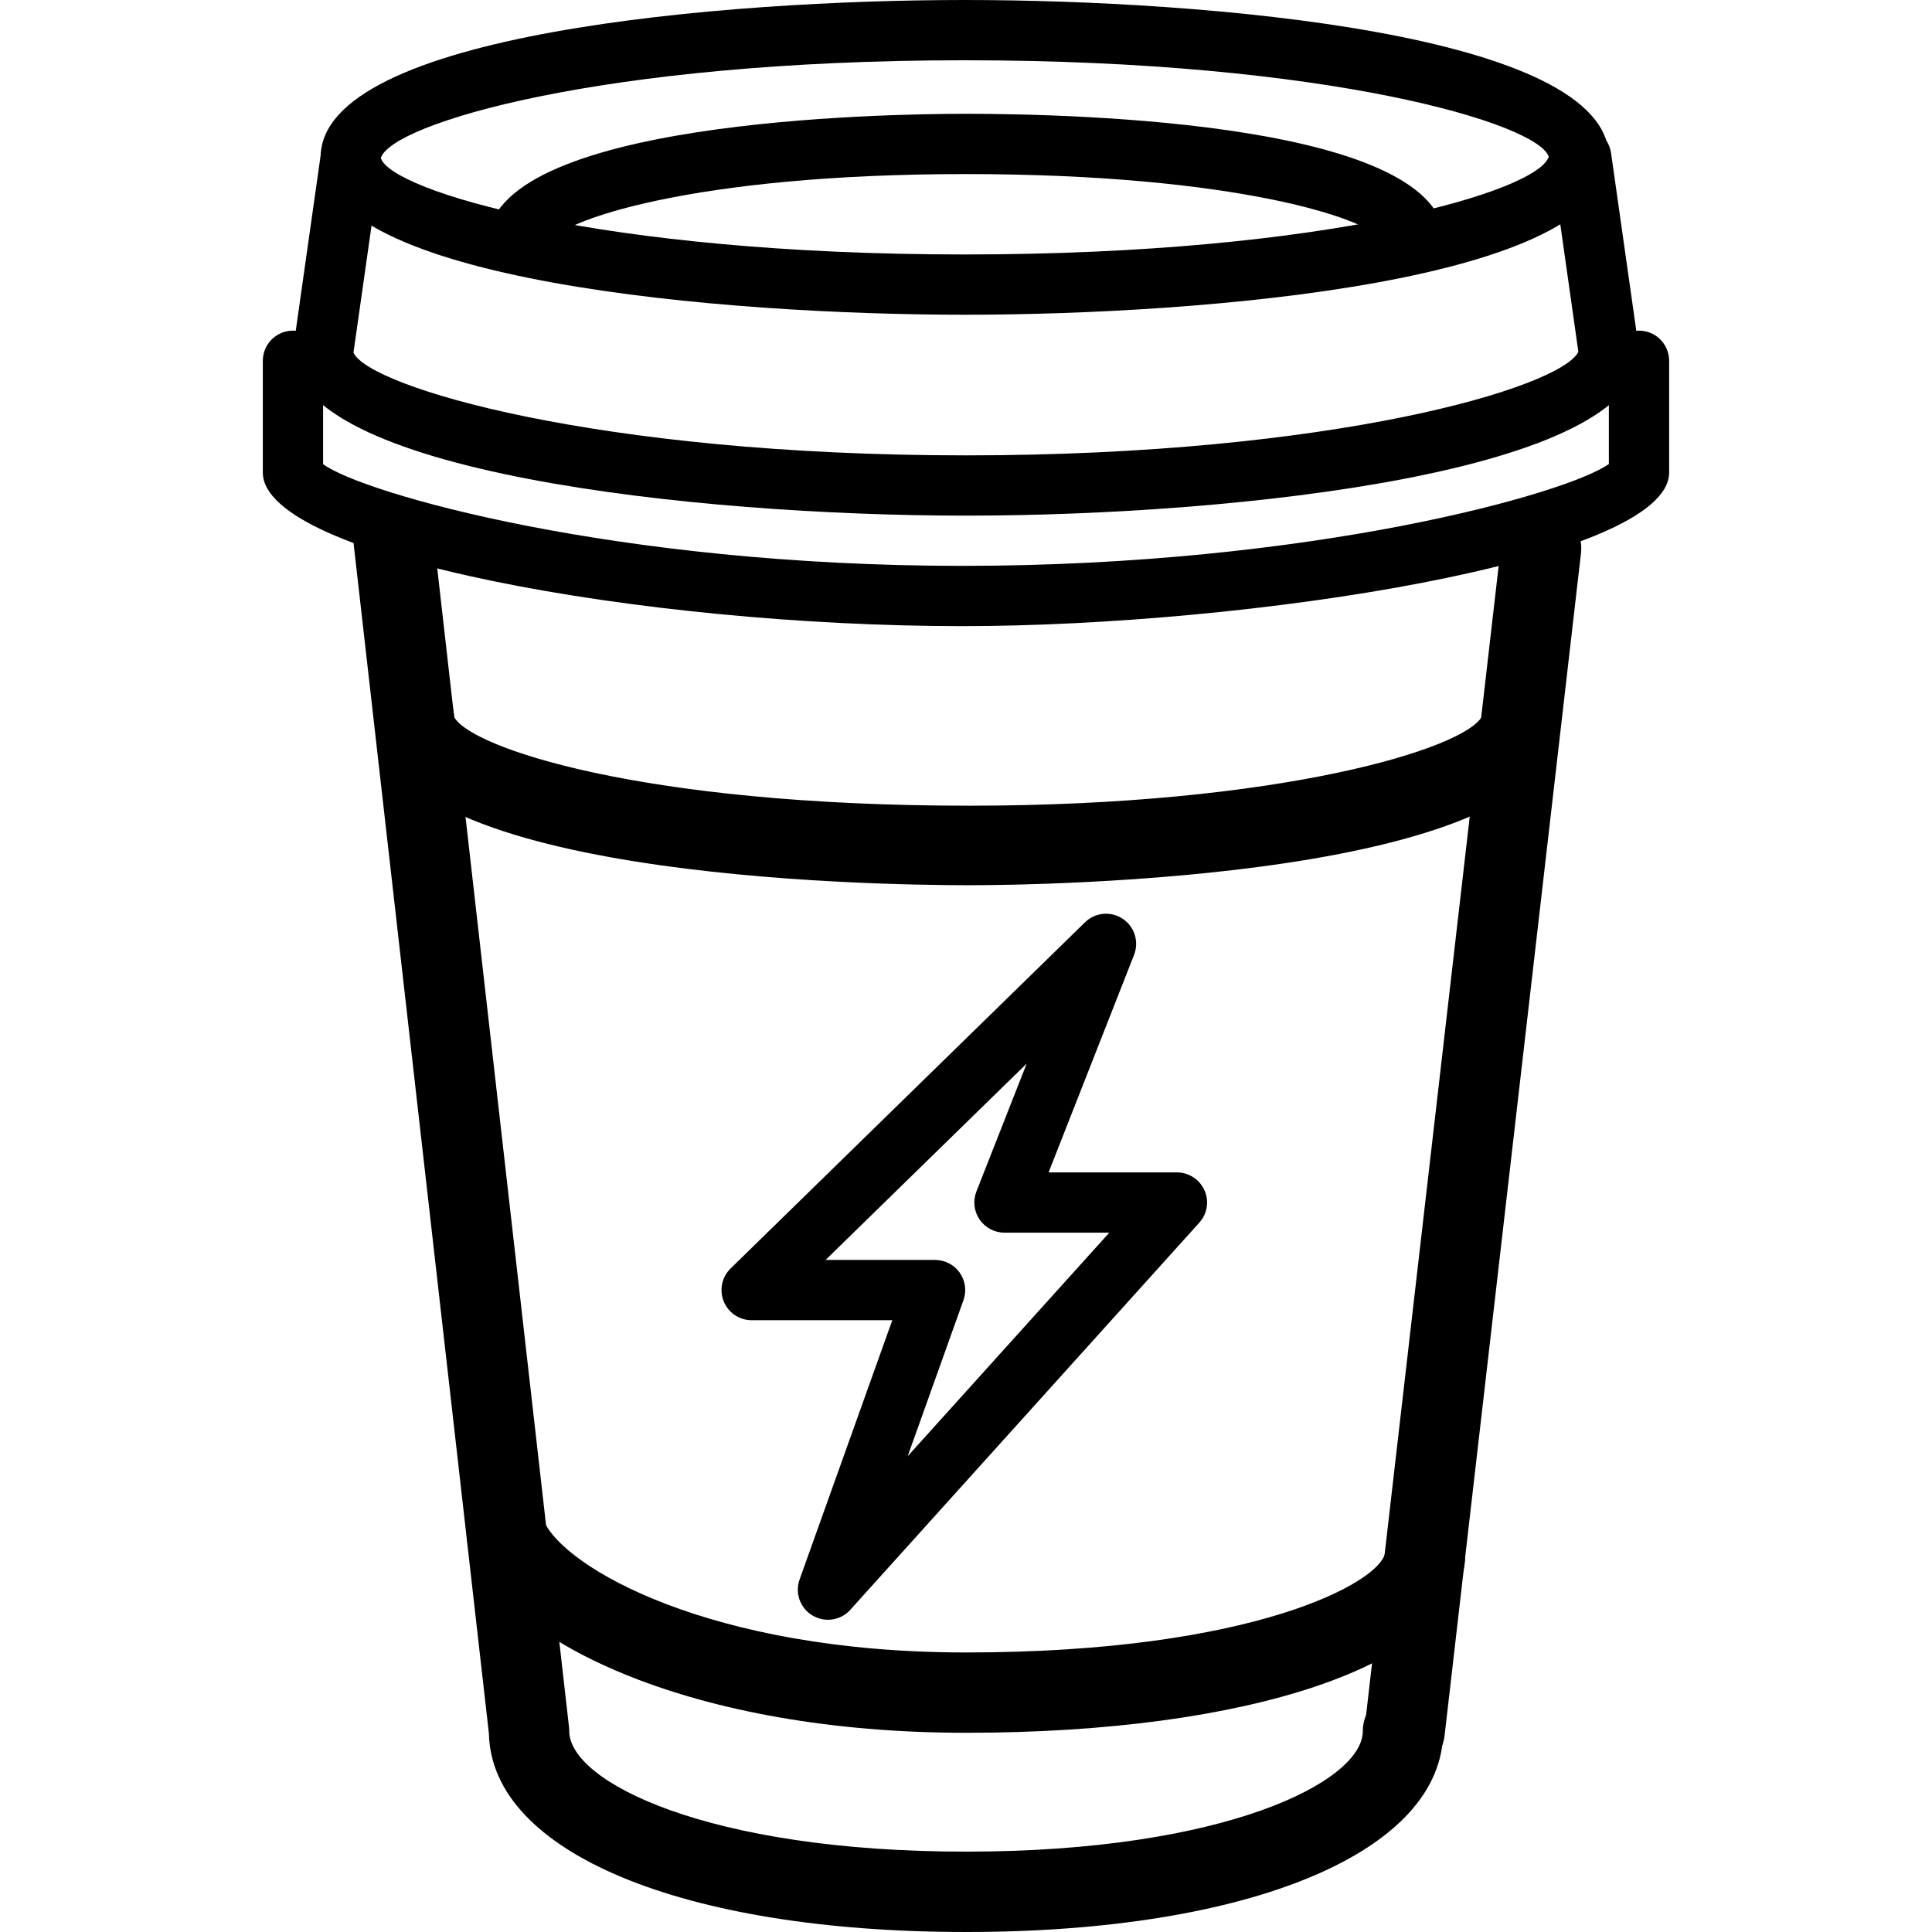 <?xml version="1.0" encoding="iso-8859-1"?>
<!-- Generator: Adobe Illustrator 16.0.0, SVG Export Plug-In . SVG Version: 6.00 Build 0)  -->
<!DOCTYPE svg PUBLIC "-//W3C//DTD SVG 1.1//EN" "http://www.w3.org/Graphics/SVG/1.1/DTD/svg11.dtd">
<svg version="1.1" id="Capa_1" xmlns="http://www.w3.org/2000/svg" xmlns:xlink="http://www.w3.org/1999/xlink" x="0px" y="0px"
	 width="48.083px" height="48.083px" viewBox="0 0 48.083 48.083" style="enable-background:new 0 0 48.083 48.083;"
	 xml:space="preserve">
<g>
	<g id="Coffee">
		<g>
			<path d="M24.042,48.083c-7.053,0-11.808-1.981-11.874-4.937L8.798,13.508c-0.062-0.548,0.331-1.044,0.88-1.106
				c0.568-0.069,1.044,0.332,1.106,0.881L14.16,42.97c0.005,0.037,0.007,0.075,0.007,0.113c0,1.258,3.432,3,9.875,3
				c6.443,0,9.875-1.742,9.875-3c0-0.552,0.447-1,1-1s1,0.448,1,1C35.917,46.074,31.145,48.083,24.042,48.083z"/>
			<path d="M34.96,44.082c-0.038,0-0.076-0.002-0.114-0.006c-0.55-0.062-0.943-0.561-0.88-1.108l3.396-29.437
				c0.062-0.548,0.558-0.938,1.106-0.879c0.55,0.063,0.942,0.56,0.88,1.108l-3.396,29.438C35.895,43.707,35.461,44.082,34.96,44.082
				z"/>
		</g>
		<g>
			<path d="M24.042,43.125c-6.801,0-11.351-2.24-12.33-4.453c-0.224-0.505,0.004-1.096,0.51-1.318
				c0.503-0.226,1.095,0.004,1.318,0.51c0.504,1.137,4.102,3.262,10.502,3.262c7.16,0,10.316-1.752,10.43-2.482
				c0.082-0.545,0.59-0.923,1.137-0.838c0.547,0.082,0.922,0.592,0.84,1.137C36.069,41.443,31.083,43.125,24.042,43.125z"/>
			<path d="M24.12,22.031c-2.471,0-14.795-0.2-14.795-4.143c0-0.546,0.442-0.99,0.989-0.99c0.532,0,0.966,0.42,0.988,0.946
				c0.404,0.758,4.64,2.208,12.817,2.208c7.739,0,12.354-1.425,12.762-2.223c0-0.546,0.437-0.946,0.981-0.946
				c0.547,0,0.98,0.487,0.98,1.033C38.844,21.916,25.626,22.031,24.12,22.031z"/>
		</g>
		<g>
			<path d="M24.011,7.833c-5.954,0-16.031-0.825-16.031-3.917S18.057,0,24.011,0c5.954,0,16.031,0.825,16.031,3.917
				S29.964,7.833,24.011,7.833z M24.011,1.5c-9.062,0-14.278,1.583-14.533,2.433c0.256,0.817,5.472,2.4,14.533,2.4
				c9.06,0,14.277-1.583,14.533-2.433C38.288,3.083,33.071,1.5,24.011,1.5z"/>
			<path d="M12.883,6.816c-0.414,0-0.748-0.351-0.748-0.765c0-3.063,9.909-3.219,11.896-3.219c2.798,0,11.927,0.23,11.927,3.188
				c0,0.414-0.336,0.75-0.75,0.75c-0.407,0-0.737-0.324-0.75-0.729c-0.276-0.584-3.685-1.709-10.427-1.709
				c-6.771,0-10.163,1.158-10.4,1.749C13.63,6.496,13.297,6.816,12.883,6.816z"/>
			<path d="M23.947,15.583c-7.884,0-17.406-1.706-17.406-3.823V8.979c0-0.414,0.336-0.75,0.75-0.75s0.75,0.336,0.75,0.75v2.573
				c0.986,0.729,7.293,2.531,15.906,2.531c8.698,0,15.084-1.804,16.094-2.536V8.979c0-0.414,0.336-0.75,0.75-0.75
				s0.75,0.336,0.75,0.75v2.781C41.542,13.978,31.033,15.583,23.947,15.583z"/>
			<path d="M24.042,12.833c-6.733,0-16.75-1.083-16.75-4.069c0-0.035,0.003-0.07,0.008-0.105l0.688-4.847
				c0.058-0.41,0.432-0.695,0.848-0.637c0.41,0.058,0.695,0.438,0.637,0.848L8.797,8.777c0.386,0.853,6.065,2.556,15.244,2.556
				c9.124,0,14.79-1.683,15.241-2.575l-0.671-4.736c-0.059-0.41,0.227-0.79,0.637-0.848c0.413-0.059,0.79,0.227,0.848,0.637
				l0.688,4.847c0.005,0.035,0.008,0.07,0.008,0.105C40.792,11.75,30.774,12.833,24.042,12.833z"/>
		</g>
		<path d="M20.606,40.312c-0.132,0-0.265-0.035-0.385-0.106c-0.308-0.185-0.442-0.56-0.321-0.896l2.307-6.453h-3.501
			c-0.305,0-0.579-0.186-0.694-0.467c-0.115-0.283-0.048-0.606,0.17-0.82l8.821-8.616c0.253-0.247,0.644-0.284,0.938-0.088
			c0.295,0.195,0.412,0.57,0.283,0.899l-2.127,5.413h3.193c0.296,0,0.564,0.174,0.686,0.445s0.07,0.587-0.129,0.807l-8.686,9.635
			C21.018,40.227,20.812,40.312,20.606,40.312z M20.547,31.357h2.725c0.244,0,0.473,0.119,0.613,0.317
			c0.141,0.2,0.175,0.455,0.093,0.685l-1.388,3.883l5.018-5.564h-2.609c-0.248,0-0.48-0.123-0.62-0.328s-0.169-0.466-0.078-0.697
			l1.251-3.183L20.547,31.357z"/>
	</g>
	<g>
	</g>
	<g>
	</g>
	<g>
	</g>
	<g>
	</g>
	<g>
	</g>
	<g>
	</g>
	<g>
	</g>
	<g>
	</g>
	<g>
	</g>
	<g>
	</g>
	<g>
	</g>
	<g>
	</g>
	<g>
	</g>
	<g>
	</g>
	<g>
	</g>
</g>
<g>
</g>
<g>
</g>
<g>
</g>
<g>
</g>
<g>
</g>
<g>
</g>
<g>
</g>
<g>
</g>
<g>
</g>
<g>
</g>
<g>
</g>
<g>
</g>
<g>
</g>
<g>
</g>
<g>
</g>
</svg>
